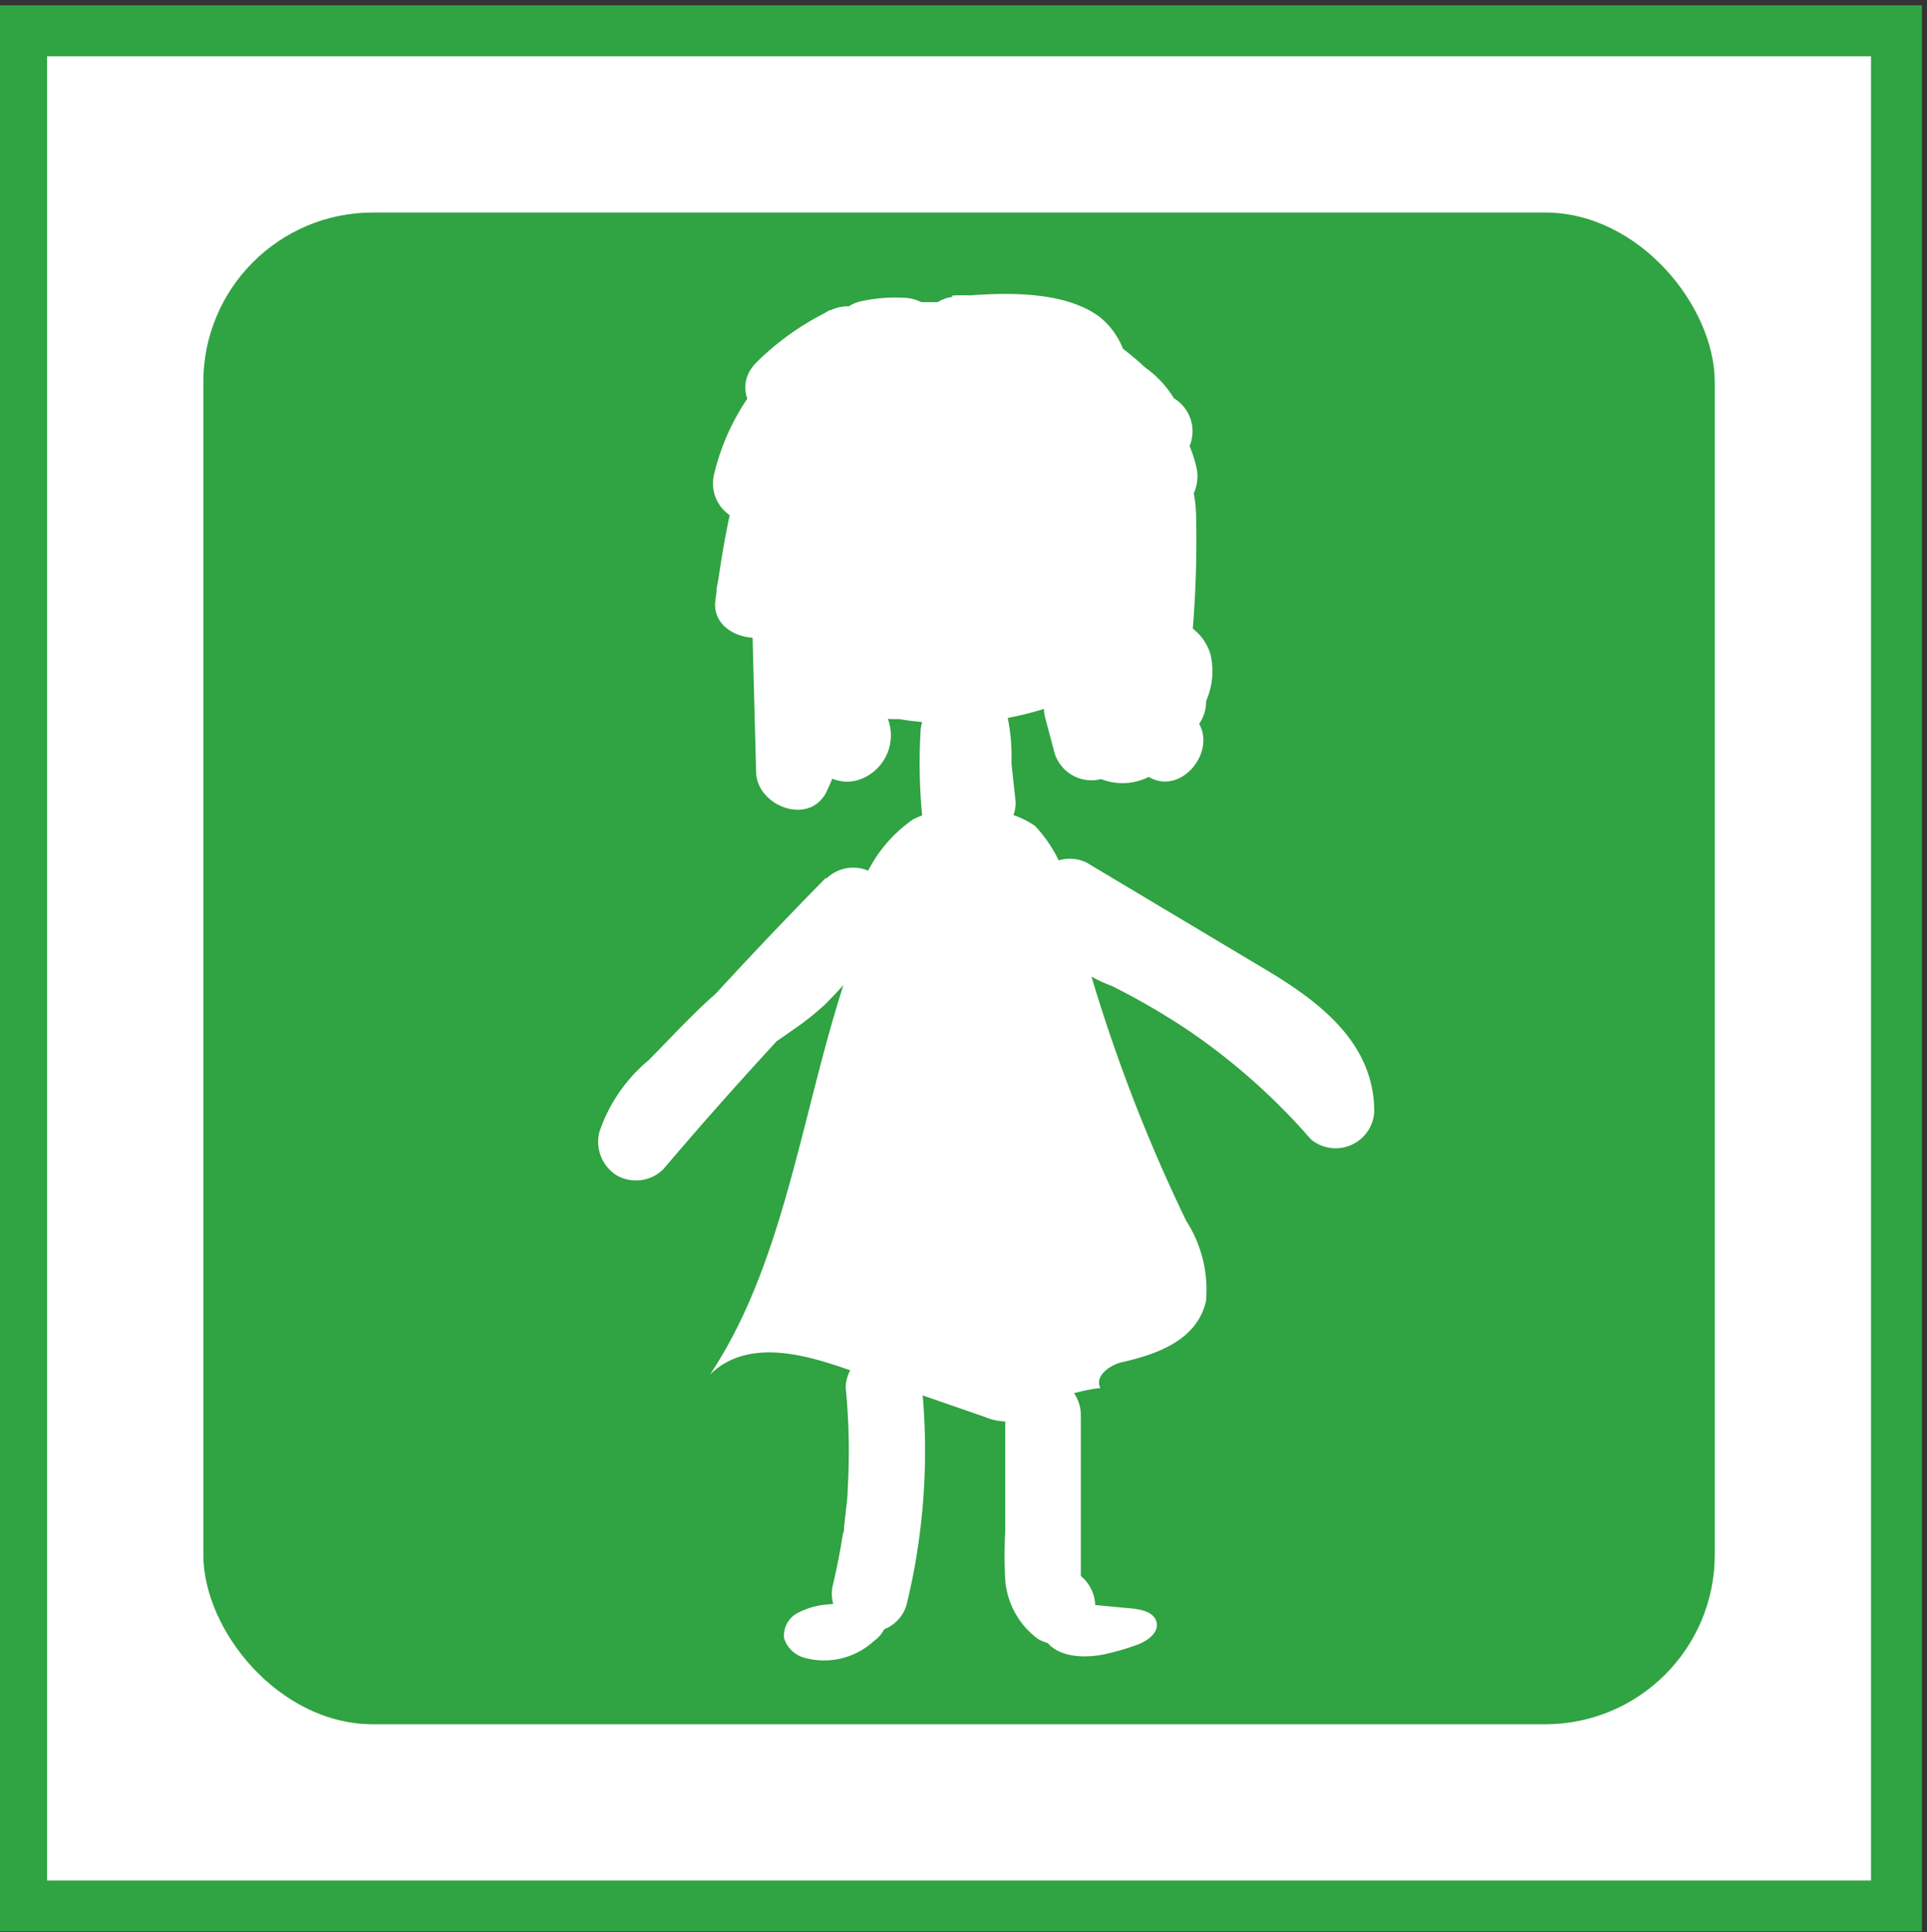 <svg id="Layer_1" data-name="Layer 1" xmlns="http://www.w3.org/2000/svg" viewBox="0 0 75.72 75.91"><rect x="0" y="0" width="75.72" height="75.91" fill="#333333" stroke="none"/><defs><style>.cls-1,.cls-3{fill:#fff;}.cls-1{stroke:#30a342;stroke-miterlimit:10;stroke-width:2px;}.cls-2{fill:#30a342;}</style></defs><rect class="cls-1" x="0.85" y="1.21" width="73.67" height="73.67"/><rect class="cls-2" x="7.99" y="8.35" width="59.39" height="59.39" rx="6.66"/><path class="cls-3" d="M36.27,15.58c-1.32-1-3.16-.05-4,1.54a12.64,12.64,0,0,0-1,5.46c-.06,1.5-.06,3.17.77,4.28a4.24,4.24,0,0,0,3.28,1.39,12.29,12.29,0,0,0,6.39-.64,6.67,6.67,0,0,0,3.8-5.82,8.27,8.27,0,0,0-2.67-5.73c-2.2-2.2-5.56-3.39-7.82-1.29"/><path class="cls-3" d="M33.1,16.08a13.86,13.86,0,0,0-2.29,7.64,16.9,16.9,0,0,1,1.51-7.51,6,6,0,0,0-1.54,4.08,17.82,17.82,0,0,0,.6,4.41,1,1,0,0,1-.31-.92l.17,6.5a6.2,6.2,0,0,0,.61-2.35,1,1,0,0,1,.44,1,1.66,1.66,0,0,0,.22-1.11L32.84,29c.14-.2.52,0,.45.23.24,0,.33-.36.17-.54a1.44,1.44,0,0,0-.65-.3c-1.38-.47-1.62-2.3-1.63-3.76V20.25a6,6,0,0,0-1.57,3.35,24.57,24.57,0,0,1,1.08-5.26,8.31,8.31,0,0,1,3.15-4.25q-1.41,1.9-3,3.67a12,12,0,0,0,3.8-3.07,1.3,1.3,0,0,0-1.47.14l1.22-1.18a2.93,2.93,0,0,0-2.46,1,5.4,5.4,0,0,1,1.4-1.12,8.81,8.81,0,0,0-2.53,1.79,7.41,7.41,0,0,1,3.87-1.82,3.54,3.54,0,0,1-.94,1.38c.35.1.64-.26,1-.44s.89.15.62.39c-.35-.18.17-.66.57-.62s1-.1.87-.48l2.09,0-4.19.06a11,11,0,0,1,2.66-.44l-3.09,0a3.34,3.34,0,0,1,1.26-.08,7.52,7.52,0,0,0-5.91,5.67,22.56,22.56,0,0,0,2.18-2.68,7.29,7.29,0,0,0-1.45,1.14,13.57,13.57,0,0,1,4.85-3.49c1.06-.45,2.41-.72,3.29,0a4.56,4.56,0,0,1,4.27,1.47,6.78,6.78,0,0,0-2.46-1.08A23.07,23.07,0,0,1,45.45,17a9.39,9.39,0,0,1-2.8-.1.89.89,0,0,0,0-.94,3.62,3.62,0,0,1,2.93,2.88,3.06,3.06,0,0,1-1.51-1,.77.77,0,0,1,.81.84,14.17,14.17,0,0,1-2,10.57l-.39-1.43.42.59c-.11-.2.12-.44.34-.43a1,1,0,0,1,.57.32,1.17,1.17,0,0,1,2-.68l-1.3.09c.18.4-.44.76-.82.55a1.64,1.64,0,0,1-.62-1.11,17.7,17.7,0,0,1,2.6,2,4,4,0,0,0-2.19-.8.52.52,0,0,0-.06.69c.26.5,1.09.35,1.38-.12A2.36,2.36,0,0,0,45,27.23a1.82,1.82,0,0,1,.92-.13,1.6,1.6,0,0,0,.22-.79c0-.28-.26-.55-.53-.52s-.4.49-.14.59a1.52,1.52,0,0,1-1.16-.6,1.2,1.2,0,0,1,.93,0l.29-3.89c.11-1.45.13-3.13-1-4.1-.51-.47-1.23-.73-1.54-1.35-.4-.81.09-1.91-.45-2.63a2,2,0,0,0-1.4-.63,14.25,14.25,0,0,0-3.69-.09,8.82,8.82,0,0,1,7.61,3.59,6.38,6.38,0,0,1-1.6-1.42,2.41,2.41,0,0,1,1.64,1.77"/><path class="cls-3" d="M31.8,15.33a15.68,15.68,0,0,0-2.49,8.39h3A15.67,15.67,0,0,1,33.62,17,1.54,1.54,0,0,0,33.23,15a1.5,1.5,0,0,0-2,.12c-2.58,2.79-2.08,6.54-1.32,10l2.5-1.46.13.14h-3l.17,6.5c0,1.38,2.14,2.19,2.79.76a8.91,8.91,0,0,0,.82-3.11L30.79,29c.06-.13.05-.14,0,0-.17,1.48,2.15,2,2.79.76A3.6,3.6,0,0,0,34,27.85l-2.94.39.32,1.14a1.52,1.52,0,0,0,2.2.89l.14-.08-1.15.15.16,0L32.08,30l.13.12-.44-1.06,0,.16a1.52,1.52,0,0,0,1.9,1.44,1.84,1.84,0,0,0,1.06-2.74c-.47-.77-1.5-.63-1.82-1.43a6.31,6.31,0,0,1-.25-2.37V20.25a1.52,1.52,0,0,0-2.56-1.06,7.5,7.5,0,0,0-1.95,4l2.94.4c.38-2.89.85-6.45,3.48-8.21l-2.05-2.06q-1.29,1.74-2.73,3.37a1.5,1.5,0,0,0,1.82,2.35,13.94,13.94,0,0,0,4.1-3.3,1.51,1.51,0,0,0-.3-2.35,2.89,2.89,0,0,0-3,.13l1.82,2.36,1.22-1.18a1.52,1.52,0,0,0-1.06-2.56,4.54,4.54,0,0,0-3.52,1.4L33,15.68a4.44,4.44,0,0,1,1.1-.88c1.69-1,.2-3.44-1.51-2.59a10.72,10.72,0,0,0-2.84,2c-1.4,1.36.68,3.37,2.12,2.12a6.34,6.34,0,0,1,3.21-1.43l-1.7-2.2a3.06,3.06,0,0,1-.7,1.07,1.52,1.52,0,0,0,1.06,2.56,1.9,1.9,0,0,0,1-.19A1.18,1.18,0,0,0,35.1,16c.32-.2.23-.22-.26-.08l-.66-.38.12.1L33.91,15l0,.12.16-1.15-.07.13,2.35-.31-.1-.09.44,1.06V14.6l-.2.75c-.7.24-.84.35-.44.33a5.6,5.6,0,0,0,.59-.07,2.46,2.46,0,0,0,.7-.26,1.74,1.74,0,0,0,.9-1.65l-1.5,1.5,2.09,0v-3l-4.19.06.4,3a10.19,10.19,0,0,1,2.26-.39,1.5,1.5,0,0,0,0-3l-3.09,0,.39,2.95a2.83,2.83,0,0,1,.87,0l-.4-2.94a9,9,0,0,0-7,6.71A1.51,1.51,0,0,0,30.65,20a25.52,25.52,0,0,0,2.41-3c.87-1.25-.82-2.83-2.05-2a11.08,11.08,0,0,0-1.76,1.37l2.13,2.12a12.2,12.2,0,0,1,2.52-2.18A7.44,7.44,0,0,1,36.78,15c.44-.06.56.07.92.25.58.3,1.13.1,1.75.12a3.17,3.17,0,0,1,2.22,1.11l1.82-2.36a9,9,0,0,0-2.82-1.23,1.51,1.51,0,0,0-.8,2.9,22.54,22.54,0,0,1,4.82,2.51l.76-2.8a8.77,8.77,0,0,1-2.4,0l.9,2.2a2.47,2.47,0,0,0,.18-2.09l-1.84,1.84a2.24,2.24,0,0,1,1.88,1.84L46,17.34a2,2,0,0,1-.85-.65L44.1,19.25l0,0-.66-.38-.05-.32a5,5,0,0,0,.08.54c0,.19.08.38.1.58a10.69,10.69,0,0,1,.1,1.27,12.25,12.25,0,0,1-.17,2.56,13.22,13.22,0,0,1-1.93,4.86l2.74.36L44,27.33l-2.74,1.16.41.58c.79,1.12,2.89.86,2.8-.75v-.2L44,29.18l.14-.17-.66.39.21-.07h-.8l-.09-.06a1.52,1.52,0,0,0,2.56-1.06c0,.22-.38.49-.23.44s.11,0-.2,0c-.26-.21-.3-.22-.11,0L45.85,26l-1.3.09A1.52,1.52,0,0,0,43.11,28l0,.16v-.79l0,.15.38-.66c1,.53,1.35.57,1.18.1a1.92,1.92,0,0,1-.09-.32l-2.2,1.69a17.35,17.35,0,0,1,2.29,1.81l1.82-2.36a4.58,4.58,0,0,0-3.35-.95c-1.38.38-1.56,2.23-.73,3.19a2.3,2.3,0,0,0,3.1.27c1.15-.82,1.12-2.22.92-3.48l-1,1.85a.78.78,0,0,1,.52-.08,1.45,1.45,0,0,0,1.29-.74,2.9,2.9,0,0,0,.32-2.15,2,2,0,0,0-1.72-1.4,1.82,1.82,0,0,0-1.4,3.13l1.06-2.56c.14,0,.09.06-.1-.16l-.66,2.5s.09,0,.13,0a1.52,1.52,0,0,0,1.9-1.45A42.27,42.27,0,0,0,47,20.3a5.11,5.11,0,0,0-2.28-4.21l-.26-.17c-.14-.11-.14-.14-.13-.13a4.09,4.09,0,0,1,0-1,3,3,0,0,0-1.16-2.37c-1.5-1.07-4-.92-5.7-.76s-1.95,3.1,0,3a7.39,7.39,0,0,1,6.31,2.85l2.06-2.05a5.89,5.89,0,0,1-1.3-1.19l-1.46,2.51a.93.93,0,0,1,.59.72,1.51,1.51,0,0,0,2.9-.8,4,4,0,0,0-2.69-2.81c-1.54-.54-2.34,1.46-1.46,2.5A8.37,8.37,0,0,0,44.32,18c1.21.78,3-.83,2-2.05a10.42,10.42,0,0,0-8.9-4.34v3a15.11,15.11,0,0,1,2.69,0c.35,0,.7.12,1.05.15a.36.36,0,0,1,.27.1q-.21-.32-.15-.09a4.2,4.2,0,0,0,.15,1.89,3.35,3.35,0,0,0,1.37,1.79c.4.29.81.49,1,1a4,4,0,0,1,.2,1.54c0,1.63-.22,3.26-.34,4.88l1.9-1.44a2.92,2.92,0,0,0-1.73,0,1.52,1.52,0,0,0-.66,2.51,3.23,3.23,0,0,0,2.22,1,1.51,1.51,0,0,0,1.06-2.56l-.11-.1.39.66,0-.14v.87l-.54.54.14-.07-1.15.15h0l-.54-.54,0-.35,1.3-.74a3.28,3.28,0,0,0-1.32.18,1.57,1.57,0,0,0-1,1.85l0,.16c-.06.29,0,.36.07.23.18.05.42-.39.72-.18l.53.54a1.44,1.44,0,0,1-.19-.31l.21.75-.06.23-1.3.75a2.79,2.79,0,0,1,1.43.59c1.4,1,3.06-1.2,1.82-2.35a22,22,0,0,0-2.9-2.28,1.52,1.52,0,0,0-2.2,1.7c.28,1.14,1,2.27,2.32,2.26a2,2,0,0,0,2-2.5l-1.45,1.9,1.3-.09a1.52,1.52,0,0,0,1.06-2.56c-1.55-1.81-4.45-.43-4.58,1.74l2.56-1.06a2.24,2.24,0,0,0-2.14-.68,1.8,1.8,0,0,0-1.33,1.85l2.79-.76L43.8,27a1.51,1.51,0,0,0-2.74,1.16l.38,1.43a1.52,1.52,0,0,0,2.74.35,16,16,0,0,0,2.46-7.24,15.42,15.42,0,0,0-.16-3.78A3.56,3.56,0,0,0,46,17.23a2.32,2.32,0,0,0-1.89-1A1.52,1.52,0,0,0,43,18.81a5,5,0,0,0,2.17,1.43c1.15.41,2.07-.82,1.85-1.85a5.17,5.17,0,0,0-4-3.93c-1-.2-2.3.69-1.84,1.84l.12-.21a1.51,1.51,0,0,0,.89,2.2,11.46,11.46,0,0,0,3.2.16,1.51,1.51,0,0,0,.76-2.79,26.28,26.28,0,0,0-5.54-2.82l-.8,2.9a6.52,6.52,0,0,1,2.11.92c1.47,1,2.93-1.14,1.82-2.36a6.24,6.24,0,0,0-5.74-1.84l1.15.15c-1.6-1.19-3.69-.57-5.32.21a15,15,0,0,0-4.64,3.49,1.5,1.5,0,0,0,2.13,2.12,6.54,6.54,0,0,1,1.14-.9l-2.05-2.05a22,22,0,0,1-1.94,2.37L31,19.31a6.12,6.12,0,0,1,4.87-4.62A1.5,1.5,0,0,0,37,13a1.52,1.52,0,0,0-1.48-1.3,6.14,6.14,0,0,0-1.66.13c-1.69.35-1.26,2.94.4,3l3.09,0v-3a13.59,13.59,0,0,0-3,.5,1.5,1.5,0,0,0,.39,2.94l4.19-.06a1.5,1.5,0,0,0,0-3l-2.09,0a1.51,1.51,0,0,0-1.5,1.5l0,.15.2-.76.06-.09.67-.39a3.32,3.32,0,0,1-.69.11,2.27,2.27,0,0,0-1.25.63,1.72,1.72,0,0,0,0,2.51,1.52,1.52,0,0,0,2.36-.3,1.75,1.75,0,0,0-.81-2.49,2,2,0,0,0-1.33-.16,2.2,2.2,0,0,0-.54.2c-.19.11-.51.23-.19.24l1.06,2.56A5.14,5.14,0,0,0,36,14.23,1.52,1.52,0,0,0,34.3,12a9.13,9.13,0,0,0-4.53,2.2l2.12,2.12a8.41,8.41,0,0,1,2.23-1.55l-1.51-2.59a7.19,7.19,0,0,0-1.71,1.34c-1.32,1.41.77,3.52,2.12,2.13a1.6,1.6,0,0,1,1.4-.53l-1.06-2.56-1.22,1.18c-1.2,1.15.39,3.35,1.81,2.35.33-.23.13-.06,0-.13l-.31-2.36a11.51,11.51,0,0,1-3.49,2.83l1.81,2.36c1.13-1.28,2.19-2.61,3.2-4,.9-1.21-.85-2.86-2.05-2-3.66,2.45-4.44,6.72-5,10.8-.21,1.66,2.71,2.07,2.95.4a4.8,4.8,0,0,1,1.18-2.69l-2.56-1.06a39.18,39.18,0,0,0,.15,6.13,5,5,0,0,0,.79,2.08,3.32,3.32,0,0,0,1,1c.34.22.8.3,1.11.54l-.54-.54.08.16L32,28.84V29l.21-.76-.09.14.9-.69-.15.05,1.9,1.45a1.79,1.79,0,0,0-2.71-1.53l2.2.9L34,27.45c-.45-1.59-3-1.34-2.95.4a.3.3,0,0,1,0,.35l2.8.76a2.39,2.39,0,0,0-.88-2.09,1.52,1.52,0,0,0-2.56,1.06,4.67,4.67,0,0,1-.41,1.59l2.8.76-.17-6.5a1.5,1.5,0,0,0-3,0,2.65,2.65,0,0,0,.75,2c1.05,1.2,2.81-.1,2.51-1.46-.5-2.23-1.2-5.14.55-7L31,15.45a19.21,19.21,0,0,0-1.72,8.27,1.5,1.5,0,0,0,3,0,12.77,12.77,0,0,1,2.08-6.88c1.06-1.62-1.54-3.13-2.59-1.51Z"/><path class="cls-3" d="M36.73,31.9C31.64,37.56,32.24,47.5,27.9,54c1.43-1.39,3.57-.84,5.35-.22l5.43,1.88a2.19,2.19,0,0,0,1,.18,2.83,2.83,0,0,0,1-.46,6.62,6.62,0,0,1,2.56-.85c-.24-.46.35-.88.79-1,1.37-.31,3-.84,3.36-2.42a5,5,0,0,0-.78-3.15,64.28,64.28,0,0,1-4.54-12.6,5.29,5.29,0,0,0-1.4-2.91,3.25,3.25,0,0,0-1.35-.55,4.8,4.8,0,0,0-3.44.29,5.54,5.54,0,0,0-2.32,3.73,18.85,18.85,0,0,0-.17,4.75"/><path class="cls-3" d="M35.05,62.73l-2.48.3a3,3,0,0,0-1.21.33,1,1,0,0,0-.55,1,1.15,1.15,0,0,0,.74.75,2.89,2.89,0,0,0,2.79-.64,1.26,1.26,0,0,0,.46-.59.56.56,0,0,0-.23-.66"/><path class="cls-3" d="M42.78,62.62a1.36,1.36,0,0,0-1.47.23A1.27,1.27,0,0,0,41,64.3c.42.82,1.58.88,2.49.67a10.11,10.11,0,0,0,1.19-.35c.4-.15.85-.46.77-.87s-.58-.52-1-.56L42.45,63"/><path class="cls-3" d="M34.73,54.5a23.91,23.91,0,0,1-.56,8.13"/><path class="cls-3" d="M33.23,54.5a25.58,25.58,0,0,1,.08,4c0,.31-.05.62-.08.93l-.06.53c0,.11,0,.1,0,0,0,.1,0,.2-.05.3-.1.66-.23,1.32-.39,2a1.5,1.5,0,0,0,2.89.8,25.53,25.53,0,0,0,.61-8.53,1.54,1.54,0,0,0-1.5-1.5,1.52,1.52,0,0,0-1.5,1.5Z"/><path class="cls-3" d="M41,55.57v5.77a2,2,0,0,0,.59,1.75"/><path class="cls-3" d="M39.5,55.57v4.59a17.4,17.4,0,0,0,0,1.91,3.18,3.18,0,0,0,1.29,2.32,1.51,1.51,0,0,0,2.06-.54,1.55,1.55,0,0,0-.54-2.05.65.65,0,0,1,.26.26,1,1,0,0,1-.1-.17s.14.34,0,0,0,.29,0,0c0-.14,0-.28,0-.42,0-.62,0-1.25,0-1.88v-4a1.5,1.5,0,1,0-3,0Z"/><path class="cls-3" d="M33.53,35.54c-3,3-5.81,6.09-8.53,9.29A3.88,3.88,0,0,1,26.23,43l2-2a11,11,0,0,1,1.12-1c.34-.27.71-.5,1.06-.75a16,16,0,0,0,2.84-3"/><path class="cls-3" d="M32.46,34.48c-2.95,3-5.8,6.09-8.52,9.29l2.51,1.46s.12-.38.06-.24.08-.13.09-.15.2-.3.07-.13a2.2,2.2,0,0,1,.2-.23c.34-.38.7-.73,1.06-1.08.74-.75,1.46-1.54,2.25-2.24.2-.17.62-.44.95-.68a10.73,10.73,0,0,0,1.27-1,22.56,22.56,0,0,0,1.94-2.21,1.54,1.54,0,0,0,0-2.12,1.51,1.51,0,0,0-2.12,0,22.49,22.49,0,0,1-2,2.26,6.64,6.64,0,0,1-1,.81,11.59,11.59,0,0,0-1.41,1.1c-.8.74-1.55,1.55-2.32,2.33a6.27,6.27,0,0,0-1.94,2.83,1.56,1.56,0,0,0,.69,1.7,1.53,1.53,0,0,0,1.82-.24q4.08-4.8,8.53-9.29a1.5,1.5,0,1,0-2.13-2.12Z"/><path class="cls-3" d="M42,35.19l7.1,4.23a10.29,10.29,0,0,1,2.33,1.69,3.65,3.65,0,0,1,1.13,2.57A26.24,26.24,0,0,0,44,37.23,3.87,3.87,0,0,1,42.23,36"/><path class="cls-3" d="M41.22,36.49l6.13,3.64a20.4,20.4,0,0,1,2.54,1.61,3.49,3.49,0,0,1,.85.93,1.73,1.73,0,0,1,.3,1l2.56-1.06a27.82,27.82,0,0,0-5-4.48,24,24,0,0,0-2.75-1.68c-.46-.25-.93-.47-1.4-.7a5.71,5.71,0,0,1-.64-.35s-.2-.14-.08,0-.27-.32-.17-.17a1.55,1.55,0,0,0-2.06-.54,1.51,1.51,0,0,0-.53,2.05,6.24,6.24,0,0,0,2.73,2,27.92,27.92,0,0,1,2.95,1.71,25,25,0,0,1,4.86,4.31A1.52,1.52,0,0,0,54,43.68c0-2.8-2.3-4.43-4.47-5.71l-6.83-4.08a1.51,1.51,0,0,0-1.52,2.6Z"/><path class="cls-3" d="M37.67,28.78a21.4,21.4,0,0,0,.07,3.3,6,6,0,0,0,.34-3.61l.33,3.05"/><path class="cls-3" d="M36.17,28.78a21.4,21.4,0,0,0,.07,3.3,1.61,1.61,0,0,0,.44,1.06,1.65,1.65,0,0,0,.86.41,1.46,1.46,0,0,0,1-.18l.3-.23a1.49,1.49,0,0,0,.39-.66,7.64,7.64,0,0,0,.34-4.41A1.46,1.46,0,0,0,37.88,27a1.42,1.42,0,0,0-.86.41,1.46,1.46,0,0,0-.44,1.06l.33,3.05a1.66,1.66,0,0,0,.44,1.06,1.52,1.52,0,0,0,1.06.44,1.5,1.5,0,0,0,1.5-1.5l-.33-3.05-2.94.4c0,.15,0,.29.07.44l-.05-.4a6.2,6.2,0,0,1,0,1.61l.05-.4a6.41,6.41,0,0,1-.41,1.56l2.94.4a21.4,21.4,0,0,1-.07-3.3,1.5,1.5,0,0,0-1.5-1.5,1.53,1.53,0,0,0-1.5,1.5Z"/></svg>